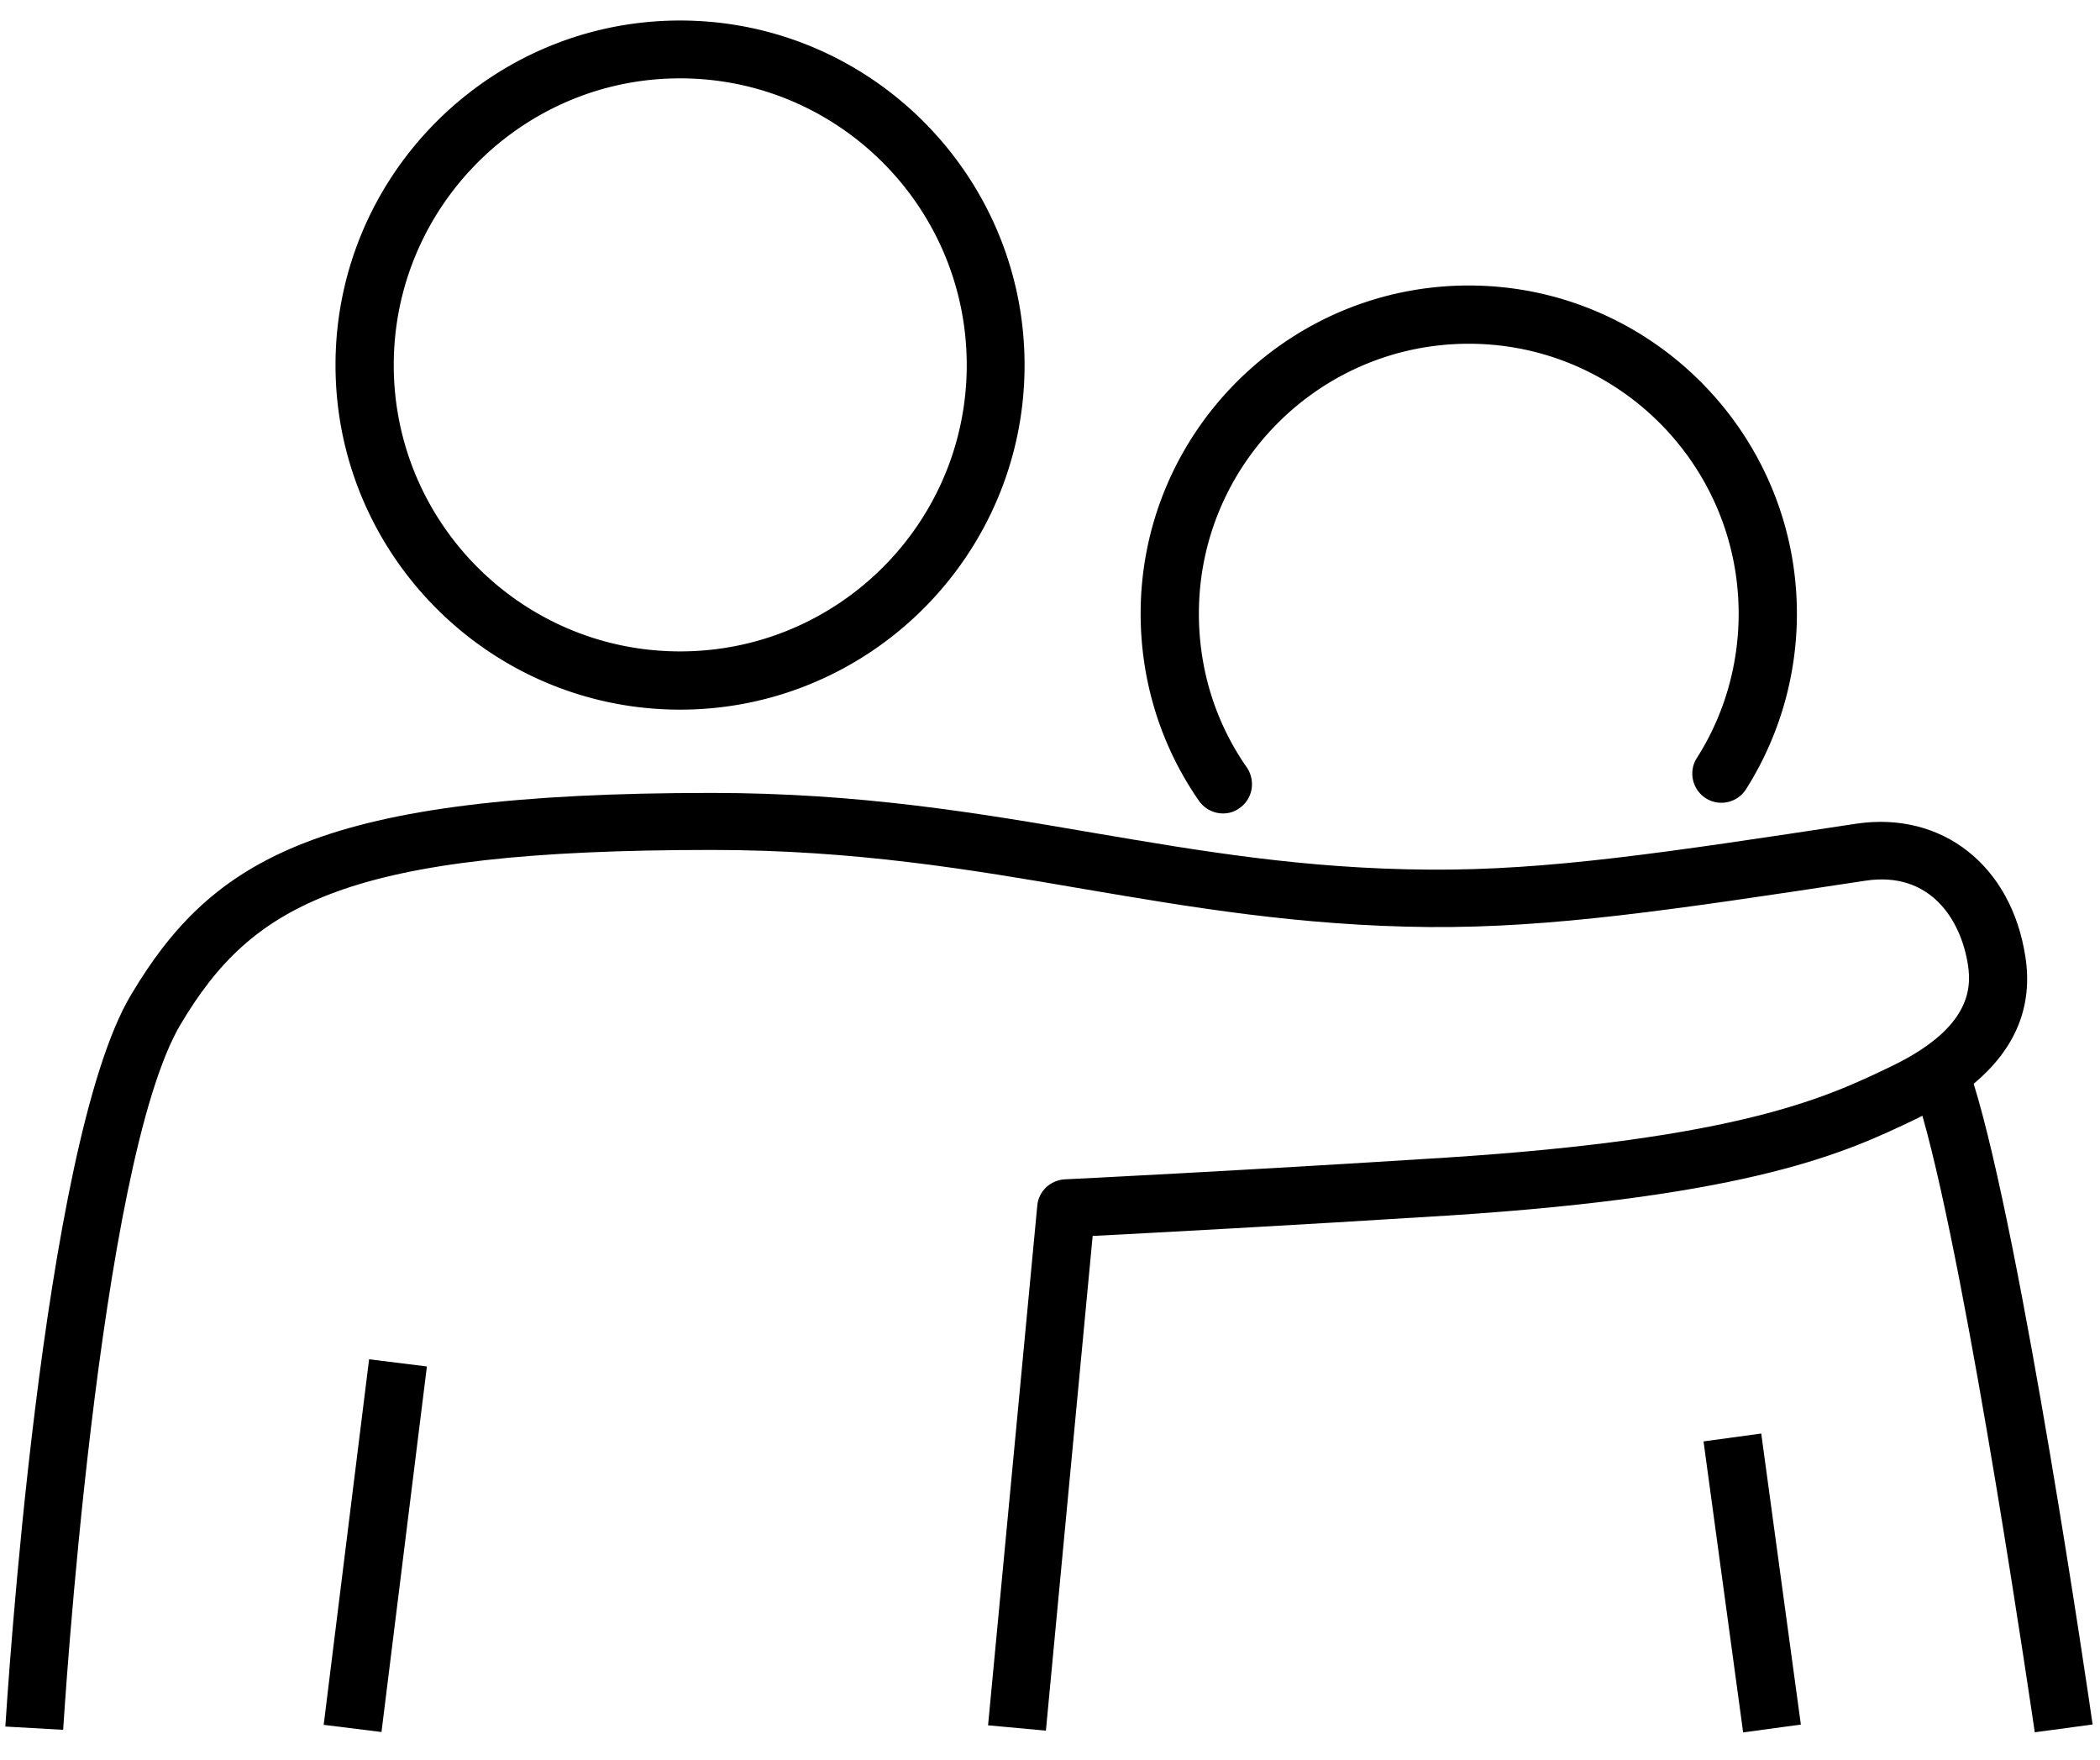 <svg version="1.1" id="Layer_1" xmlns="http://www.w3.org/2000/svg" x="0" y="0" viewBox="0 0 512 429" xml:space="preserve"><path class="st0" d="M510.2 420.4c-.7-5-17.2-118.1-29-156.2 10.2-8.5 14.5-18.9 12.6-31-3.4-22.2-20.3-35.5-41.2-32.4-46.8 7.1-75.1 11.4-104.1 11.2-30.5-.2-55.6-4.5-82.1-9-27.9-4.8-56.8-9.7-92.9-9.7-95.4 0-121.7 15.9-141.6 49.3C10.1 279.2 1.7 415.2 1.3 420.9l14.1.8c.1-1.4 8.5-138.3 28.7-172.1 17.5-29.3 40.3-42.4 129.5-42.4 34.9 0 63.2 4.8 90.5 9.5 25.9 4.4 52.7 9 84.4 9.3 30.1.2 58.8-4.1 106.3-11.3 15.8-2.4 23.3 9.5 25 20.5 1 6.3.1 15.8-19 24.9-15.4 7.4-36.6 17.5-108.2 22.1-48.5 3.1-92.5 5.3-93 5.3-3.5.2-6.4 2.9-6.7 6.4l-12 126.7 14.1 1.3 11.4-120.6c13.8-.7 49.1-2.6 87.1-5 74.3-4.8 96.9-15.5 113.4-23.4l1.8-.9c11.4 40 27.2 149.1 27.4 150.3l14.1-1.9z"/><path transform="rotate(-7.753 427.212 385.895)" class="st0" d="M420.1 350.1h14.2v71.6h-14.2z"/><path transform="rotate(-82.918 91.5 376.8)" class="st0" d="M46.6 369.7h89.8v14.2H46.6z"/><path class="st0" d="M165.8 173c46.3 0 84-37.7 84-84s-37.7-84-84-84-84 37.7-84 84 37.7 84 84 84zm0-153.9c38.5 0 69.9 31.3 69.9 69.9 0 38.5-31.3 69.8-69.9 69.8-38.5 0-69.8-31.3-69.8-69.8s31.3-69.9 69.8-69.9zm132.4 179.2c1.4 0 2.8-.4 4-1.3 3.2-2.2 4-6.6 1.8-9.9-7.7-11-11.7-24-11.7-37.5 0-36.3 29.5-65.8 65.8-65.8s65.8 29.5 65.8 65.8c0 12.5-3.5 24.7-10.2 35.2-2.1 3.3-1.1 7.7 2.2 9.8 3.3 2.1 7.7 1.1 9.8-2.2a79.93 79.93 0 0012.4-42.8c0-44.1-35.9-80-80-80s-80 35.9-80 80c0 16.4 4.9 32.2 14.2 45.6 1.4 2 3.6 3.1 5.9 3.1z"/></svg>